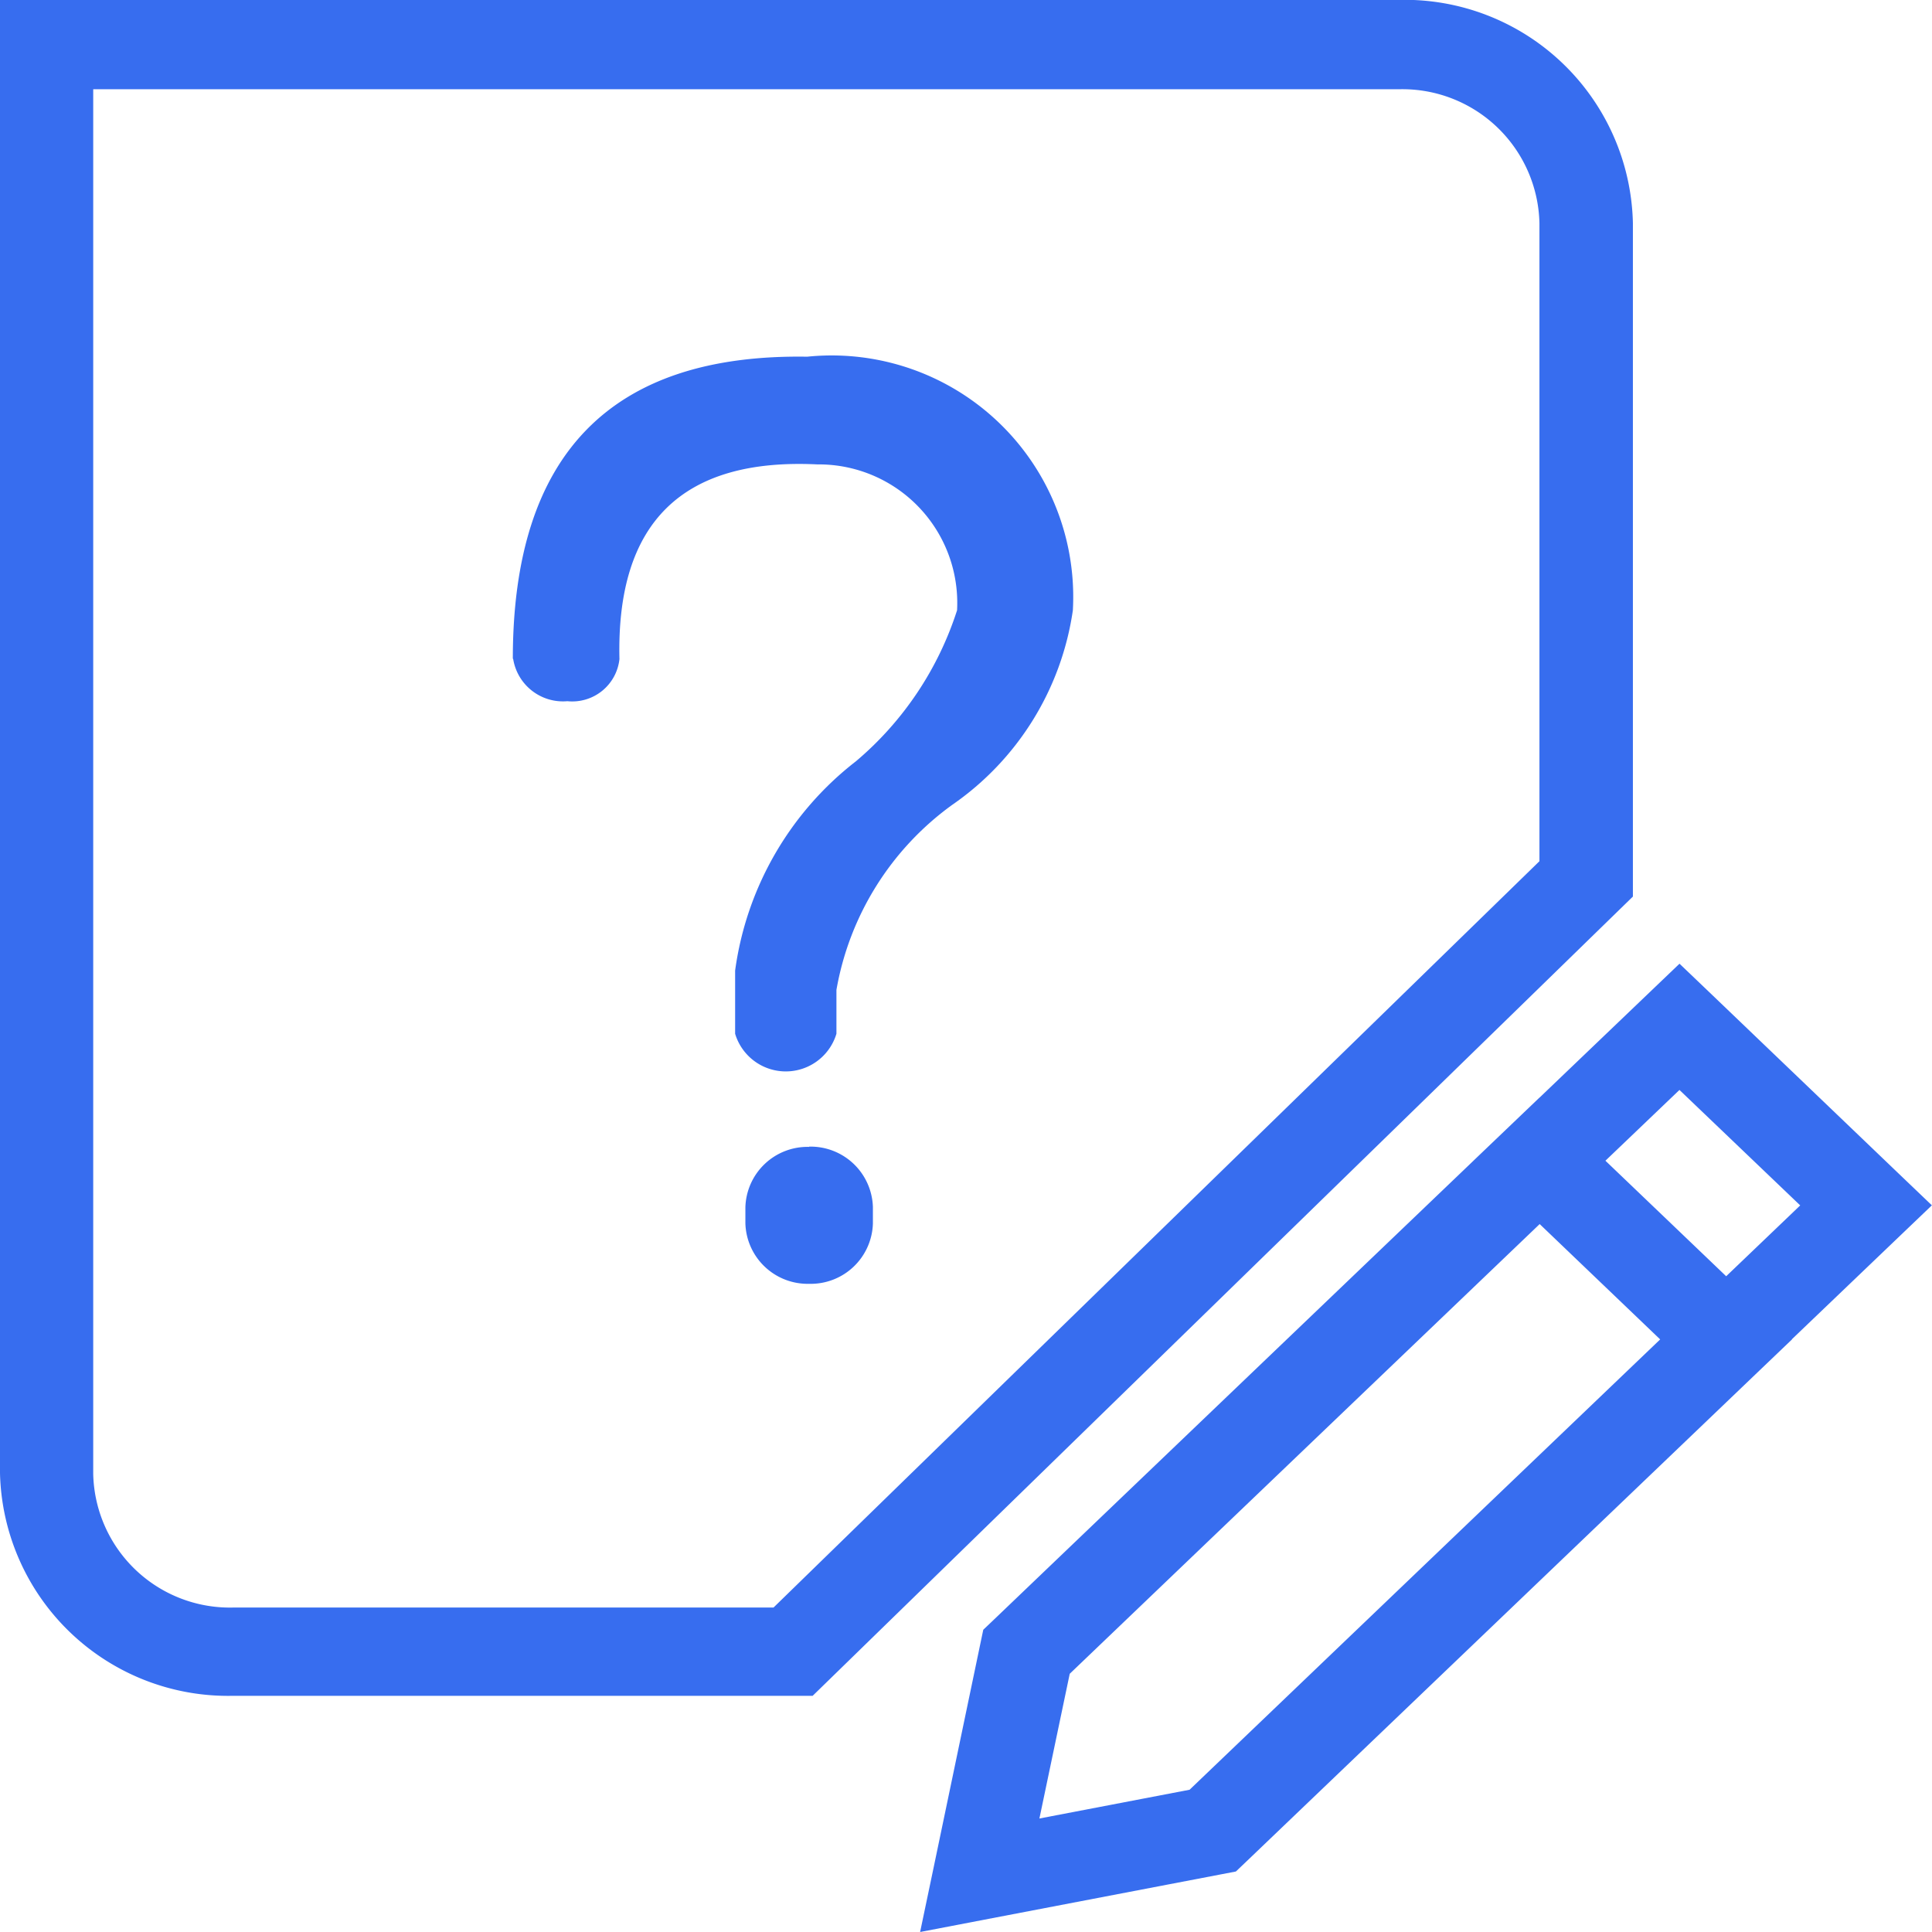 <svg xmlns="http://www.w3.org/2000/svg" width="16" height="16" viewBox="0 0 16 16">
  <defs>
    <style>
      .cls-1 {
        fill: #376def;
      }
    </style>
  </defs>
  <path id="问题" class="cls-1" d="M40.209,17.207a1.135,1.135,0,0,1,1.158,1.109v5.435l.111-.259-6.568,6.4.276-.111H30.548a1.132,1.132,0,0,1-1.158-1.106V16.837l-.386.37Zm-11.591-.74v12.2a1.889,1.889,0,0,0,1.93,1.845h4.8l.114-.111,6.568-6.4.111-.108V18.316a1.891,1.891,0,0,0-1.931-1.849H28.618Zm12.476,9.352-.273.261.273.261,1.545,1.479.273.261.273-.261,1.159-1.109.273-.261-.273-.261L42.8,24.71l-.273-.261-.273.261-1.159,1.109Zm1.159-.586L43.8,26.712v-.523L42.639,27.3h.546L41.64,25.819v.523L42.8,25.233Zm-5.409,4.653-.083.079-.023.11-.386,1.849-.114.544.568-.109,1.932-.37.115-.022.083-.079,4.25-4.067.273-.261-.273-.262L41.64,25.819l-.273-.261-.273.261-4.25,4.067Zm4.25-3.544,1.545,1.479V27.3l-4.25,4.067.2-.1-1.932.37.455.435L37.5,30.22l-.106.189,4.25-4.067Zm-5.775-.378a.516.516,0,0,1,.528.5V26.6a.515.515,0,0,1-.528.5h0a.516.516,0,0,1-.528-.5v-.134a.515.515,0,0,1,.528-.5Zm-2.451-4.038a.418.418,0,0,0,.449.349.393.393,0,0,0,.431-.349q-.04-1.694,1.639-1.612a1.147,1.147,0,0,1,1.157,1.208,2.727,2.727,0,0,1-.838,1.251,2.643,2.643,0,0,0-1,1.733v.523a.438.438,0,0,0,.839,0v-.363a2.4,2.4,0,0,1,.958-1.532,2.371,2.371,0,0,0,1-1.612,2,2,0,0,0-2.2-2.1q-2.437-.039-2.438,2.5Zm0,0" transform="translate(-28.618 -16.468)"/>
</svg>
